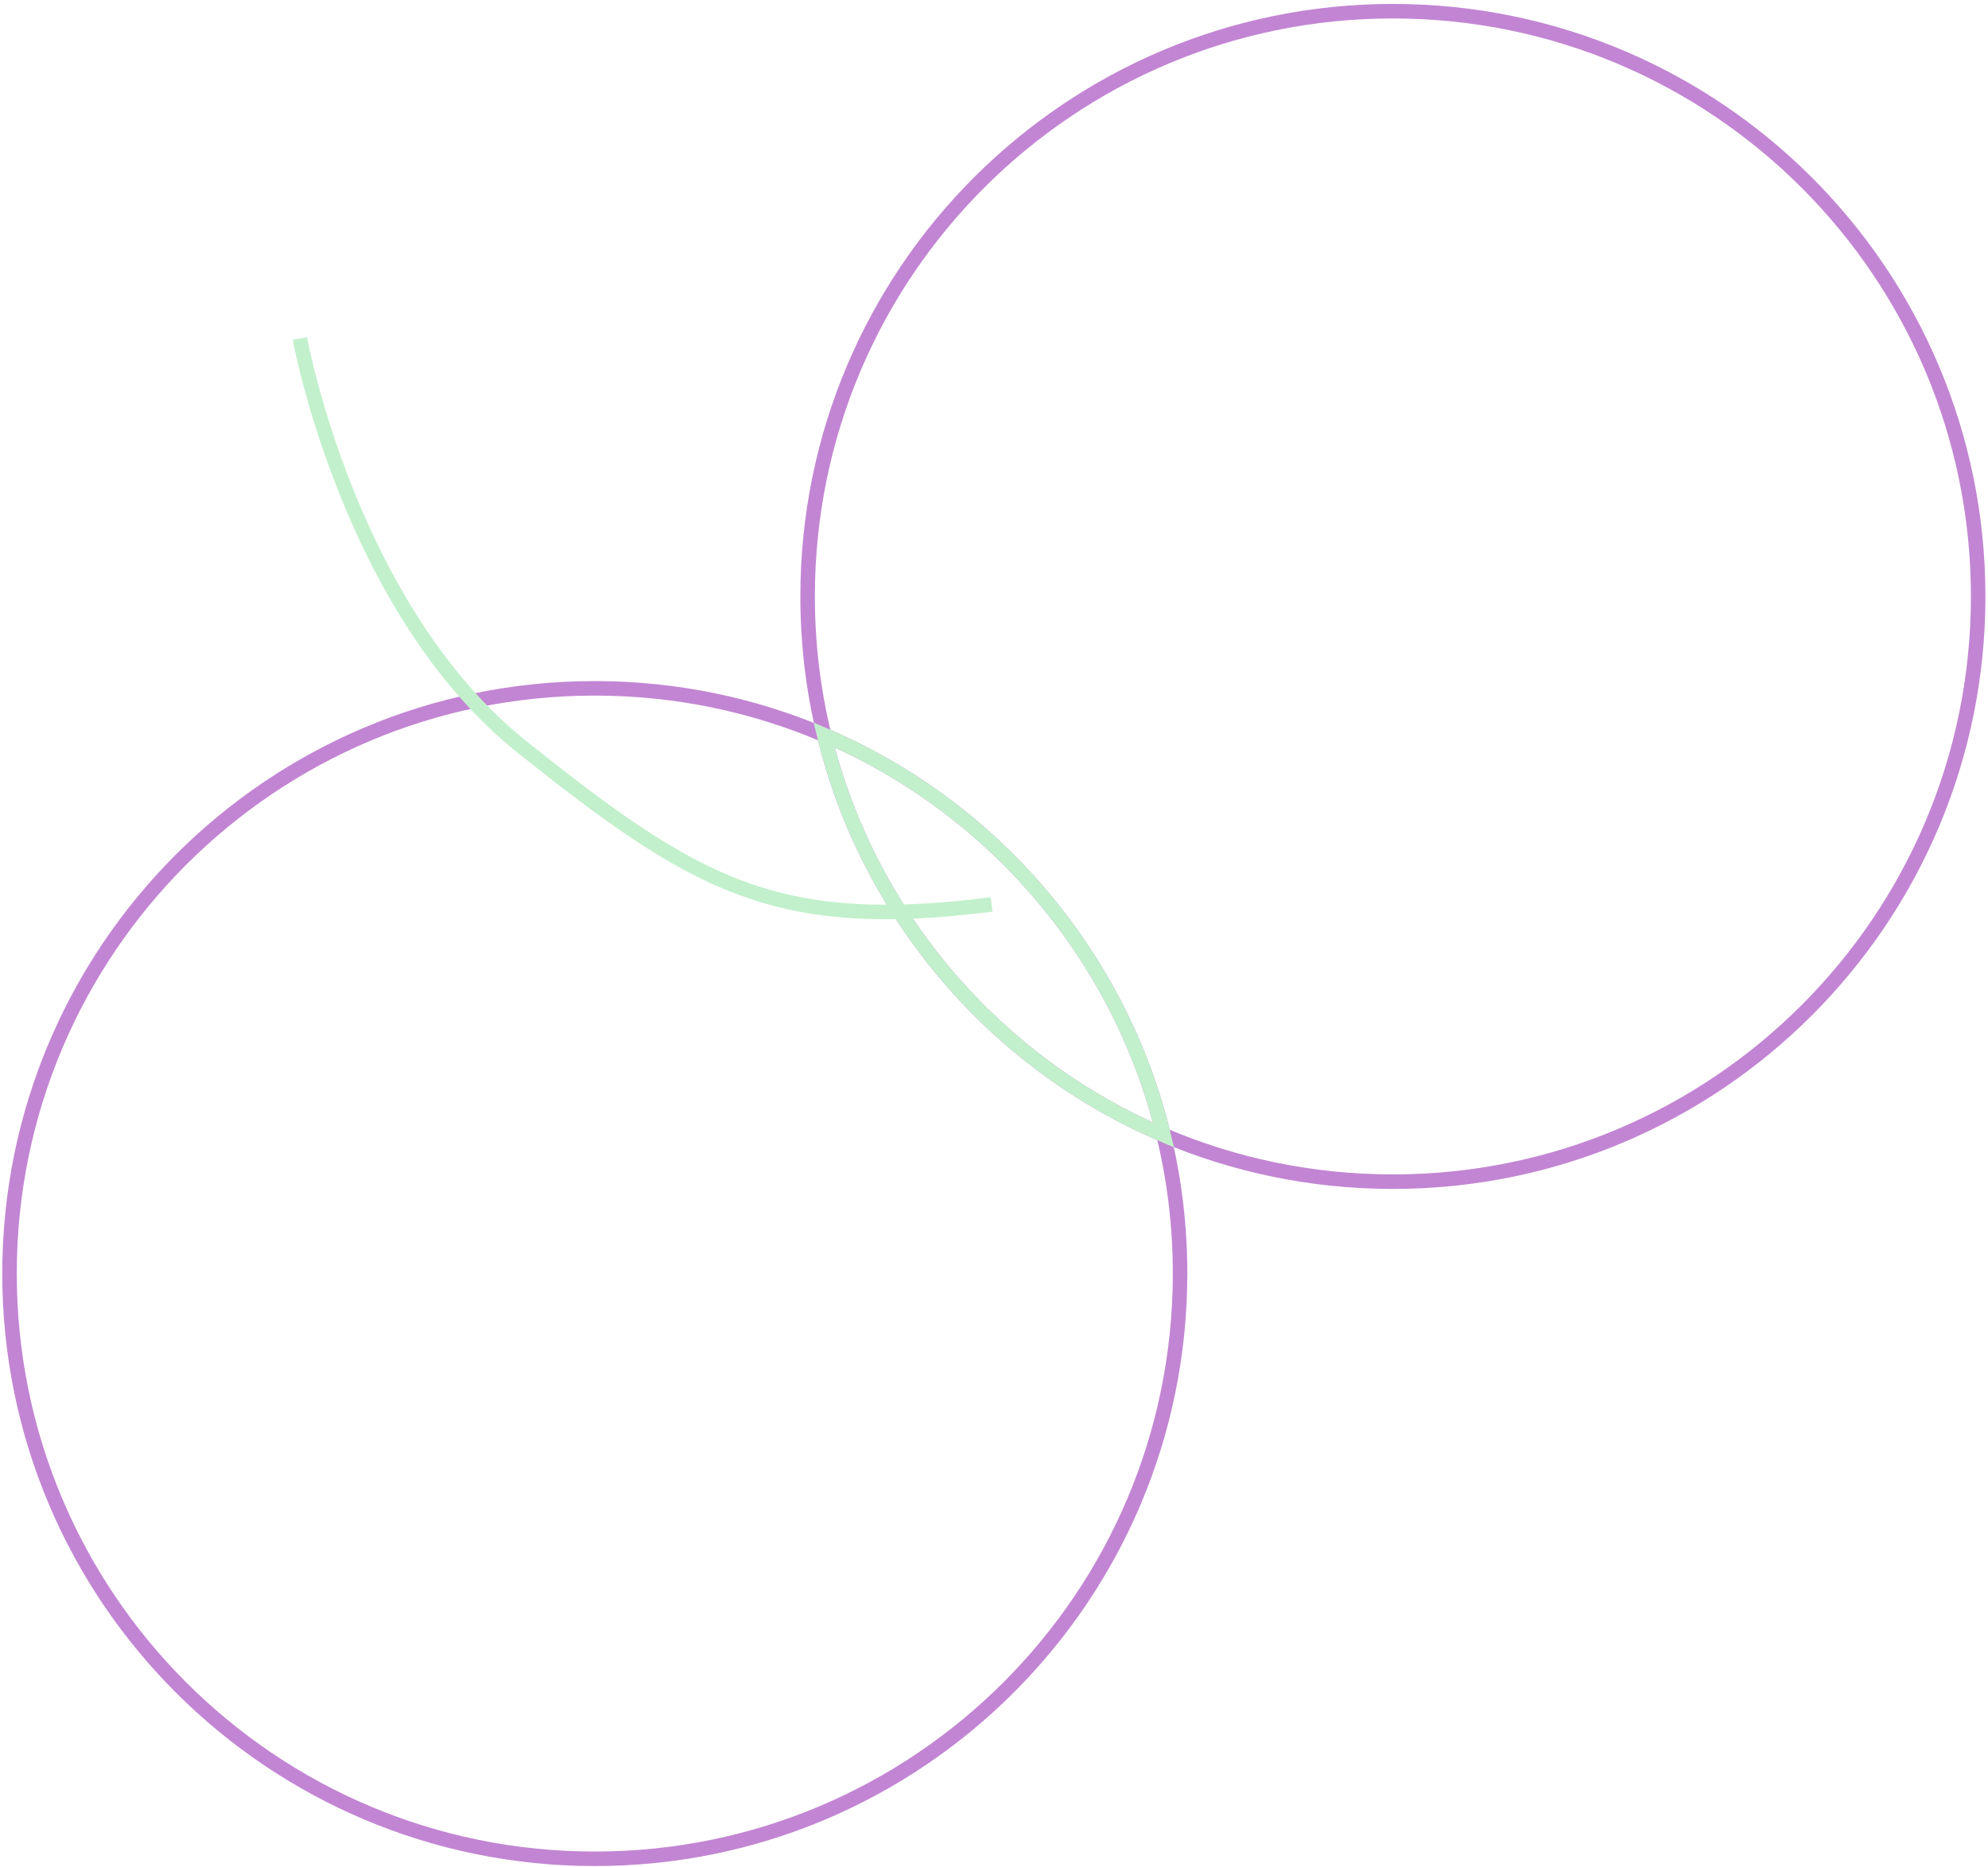 <svg xmlns="http://www.w3.org/2000/svg" width="411" height="386"><path d="M 121 0 C 187.826 0 242 54.174 242 121 C 242 137.826 238.565 153.851 232.359 168.41 C 195.014 177.474 164.444 203.865 149.641 238.59 C 140.459 240.819 130.867 242 121 242 C 54.174 242 0 187.826 0 121 C 0 54.174 54.174 0 121 0 Z M 140 286 C 140 352.826 194.174 407 261 407 C 327.826 407 382 352.826 382 286 C 382 219.174 327.826 165 261 165 C 251.133 165 241.541 166.181 232.359 168.41 C 217.556 203.135 186.986 229.526 149.641 238.59 C 143.435 253.149 140 269.174 140 286 Z" transform="translate(14.467 -10.184) rotate(90 191 203.5)" fill="transparent" stroke-width="3" stroke="rgb(194, 133, 211)"></path><path d="M 62 70 C 62 70 72.125 125.875 108 154.5 C 143.875 183.125 160.428 192.661 205 187" fill="transparent" stroke-width="3" stroke="rgb(194, 240, 204)"></path><path d="M 240.557 234.676 C 205.832 219.873 179.441 189.302 170.377 151.957 C 205.102 166.76 231.493 197.33 240.557 234.676 Z" fill="transparent" stroke-width="3" stroke="rgb(194, 240, 204)"></path></svg>